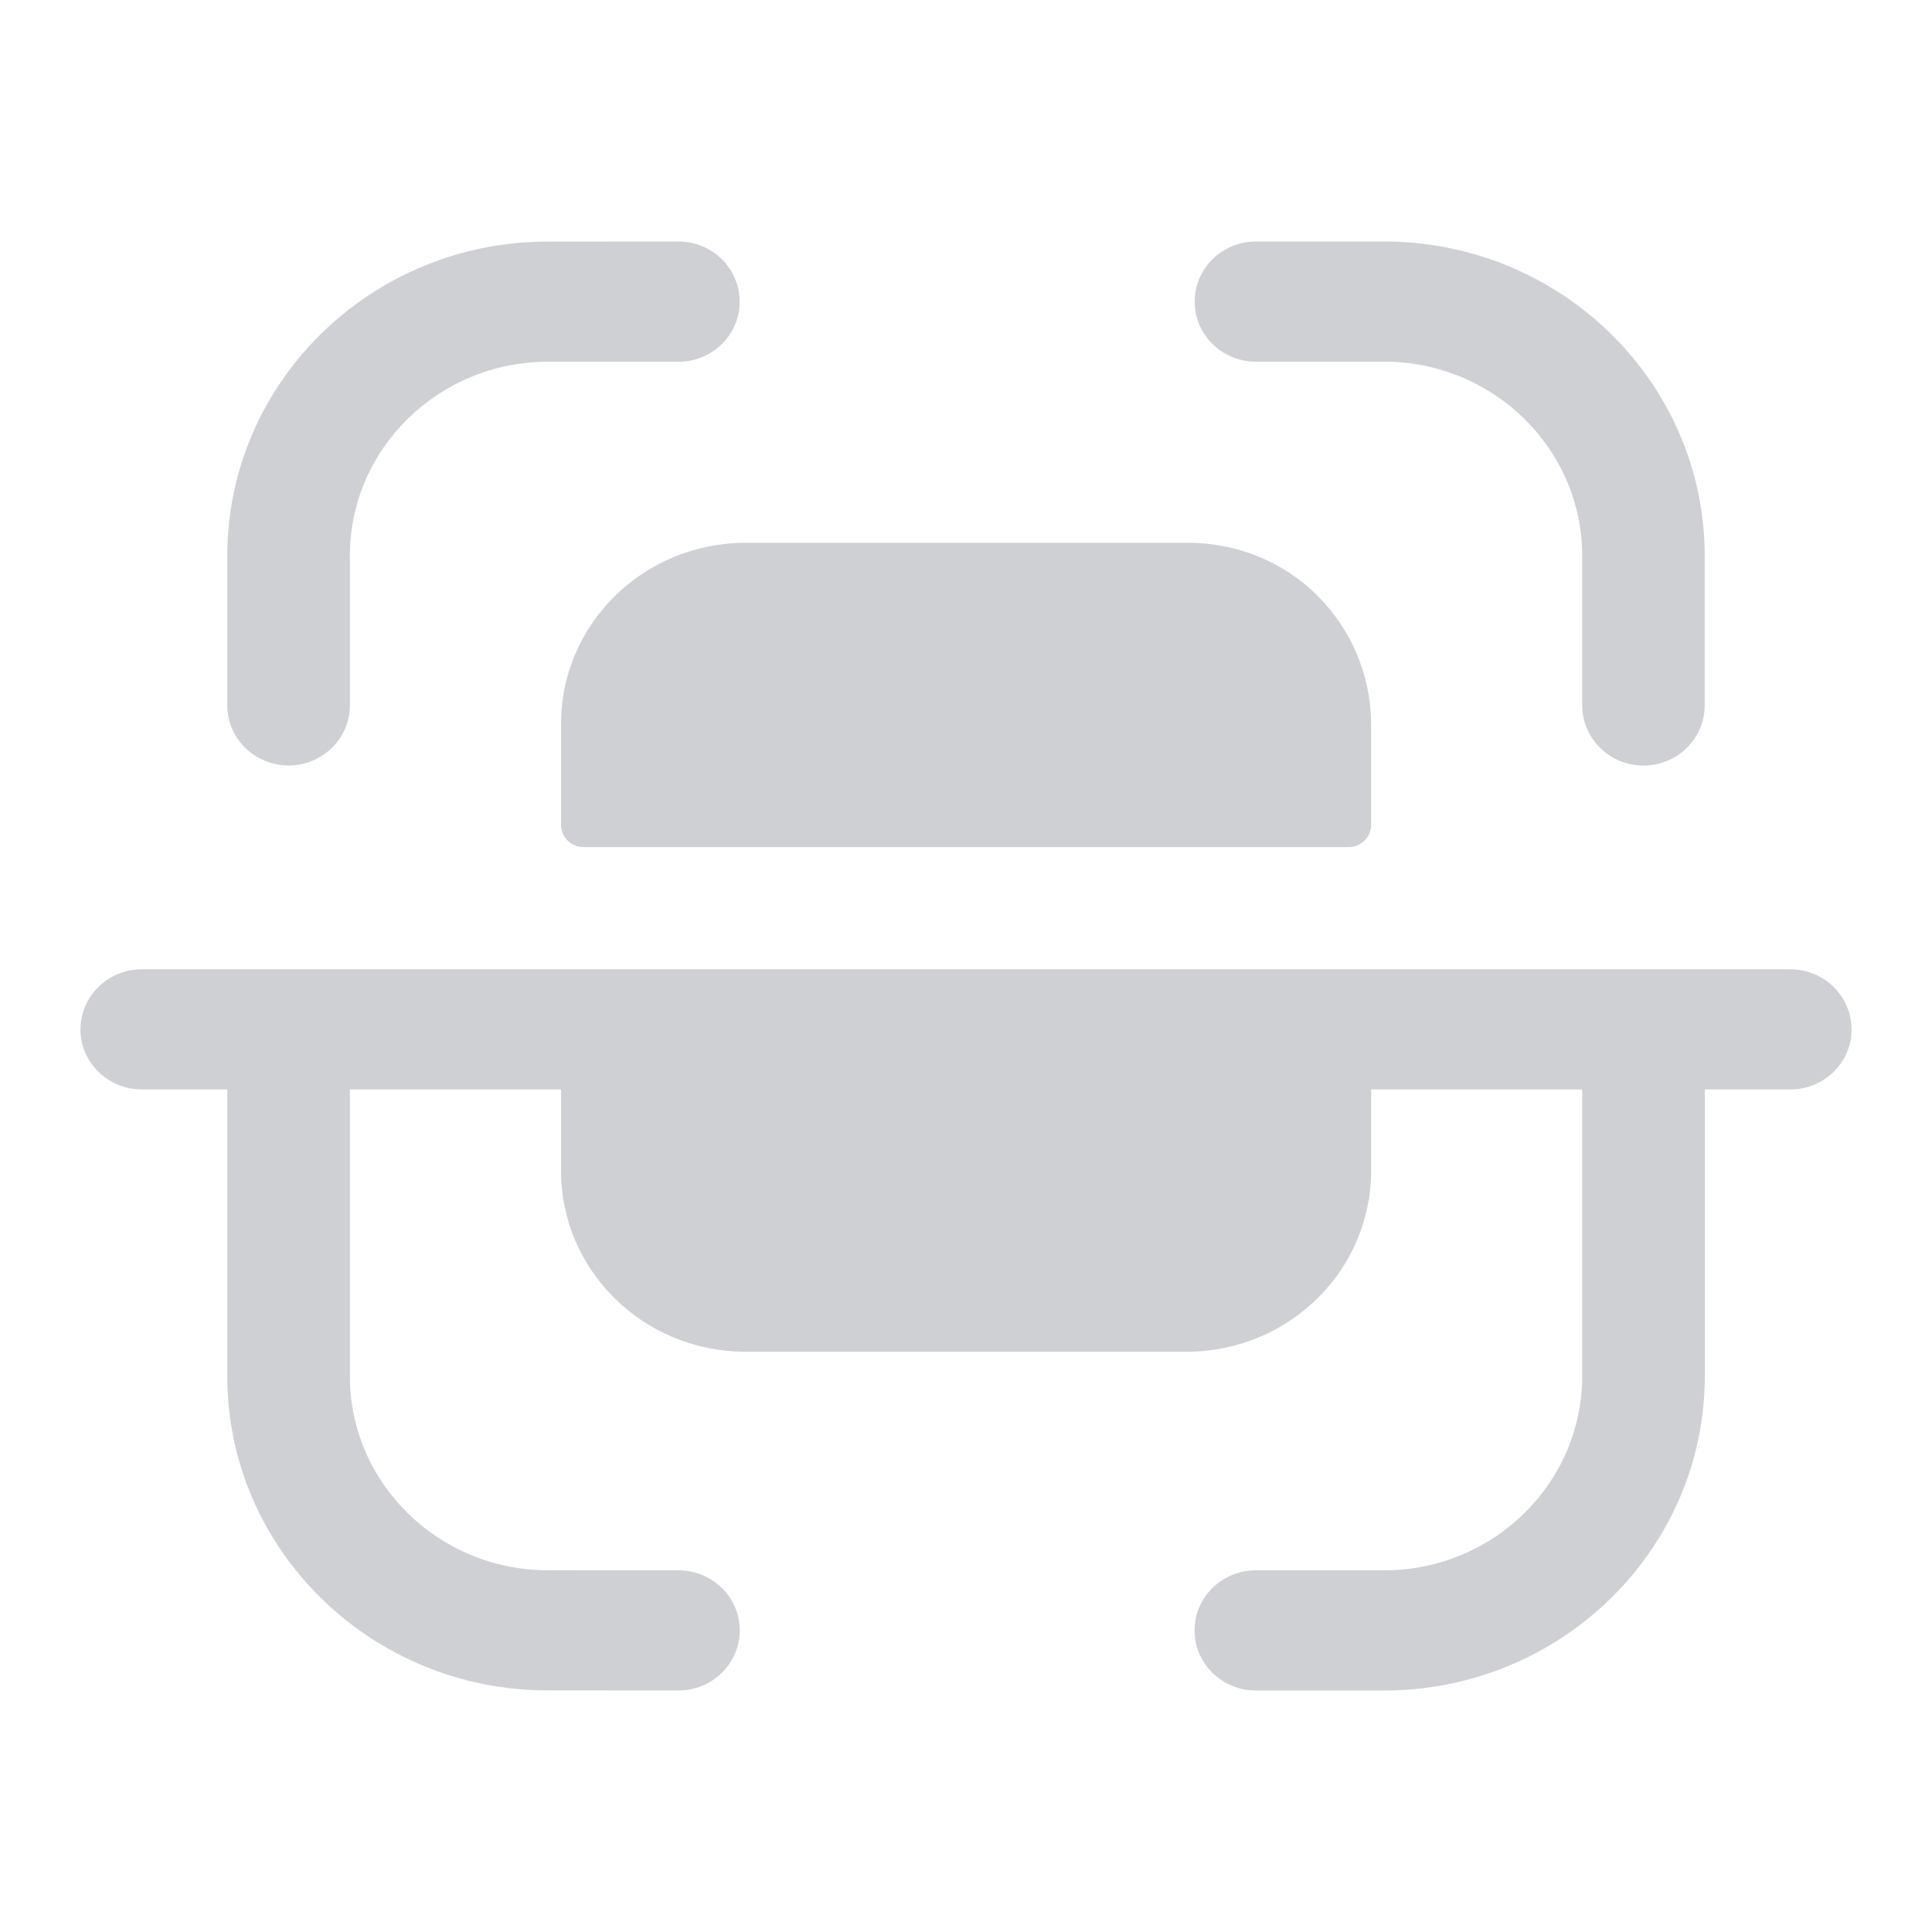 <svg width="20" height="20" viewBox="0 0 20 20" fill="none" xmlns="http://www.w3.org/2000/svg">
<path fill-rule="evenodd" clip-rule="evenodd" d="M7.023 2.5C7.373 2.5 7.657 2.779 7.657 3.123C7.657 3.466 7.374 3.745 7.023 3.745L5.666 3.745C4.539 3.747 3.622 4.647 3.622 5.752V7.302C3.622 7.645 3.337 7.924 2.987 7.924C2.637 7.924 2.353 7.645 2.353 7.302V5.752C2.353 3.961 3.839 2.502 5.665 2.501L7.022 2.5H7.023ZM13.001 2.5H14.328C16.159 2.5 17.647 3.96 17.647 5.755V7.302C17.647 7.645 17.364 7.925 17.013 7.925C16.663 7.925 16.379 7.645 16.379 7.302V5.755C16.379 4.646 15.459 3.744 14.328 3.744H13.001C12.651 3.744 12.367 3.466 12.367 3.123C12.367 2.779 12.651 2.5 13.001 2.5ZM12.302 5.619H7.699C6.646 5.63 5.799 6.474 5.808 7.507V8.545C5.811 8.666 5.91 8.765 6.033 8.769H13.966C14.091 8.766 14.19 8.667 14.194 8.545V7.507C14.195 7.008 13.998 6.528 13.643 6.171C13.291 5.817 12.806 5.619 12.302 5.619ZM1.468 10.034H18.533C18.883 10.034 19.167 10.313 19.167 10.657C19.167 11 18.883 11.278 18.533 11.278H17.648V14.244C17.648 16.041 16.159 17.5 14.329 17.5H13.001C12.65 17.5 12.366 17.221 12.366 16.877C12.366 16.534 12.65 16.256 13.001 16.256H14.329C15.459 16.256 16.379 15.354 16.379 14.244V11.278H14.194V12.104C14.202 13.138 13.356 13.983 12.302 13.993H7.699C6.645 13.983 5.799 13.138 5.808 12.104V11.278H3.622V14.248C3.622 15.353 4.539 16.253 5.667 16.255L7.024 16.256C7.373 16.256 7.658 16.534 7.658 16.877C7.657 17.221 7.373 17.5 7.023 17.5L5.665 17.499C3.839 17.497 2.353 16.039 2.353 14.248V11.278H1.468C1.119 11.278 0.833 11 0.833 10.657C0.833 10.313 1.119 10.034 1.468 10.034Z" fill="#101828" fill-opacity="0.2"/>
</svg>
